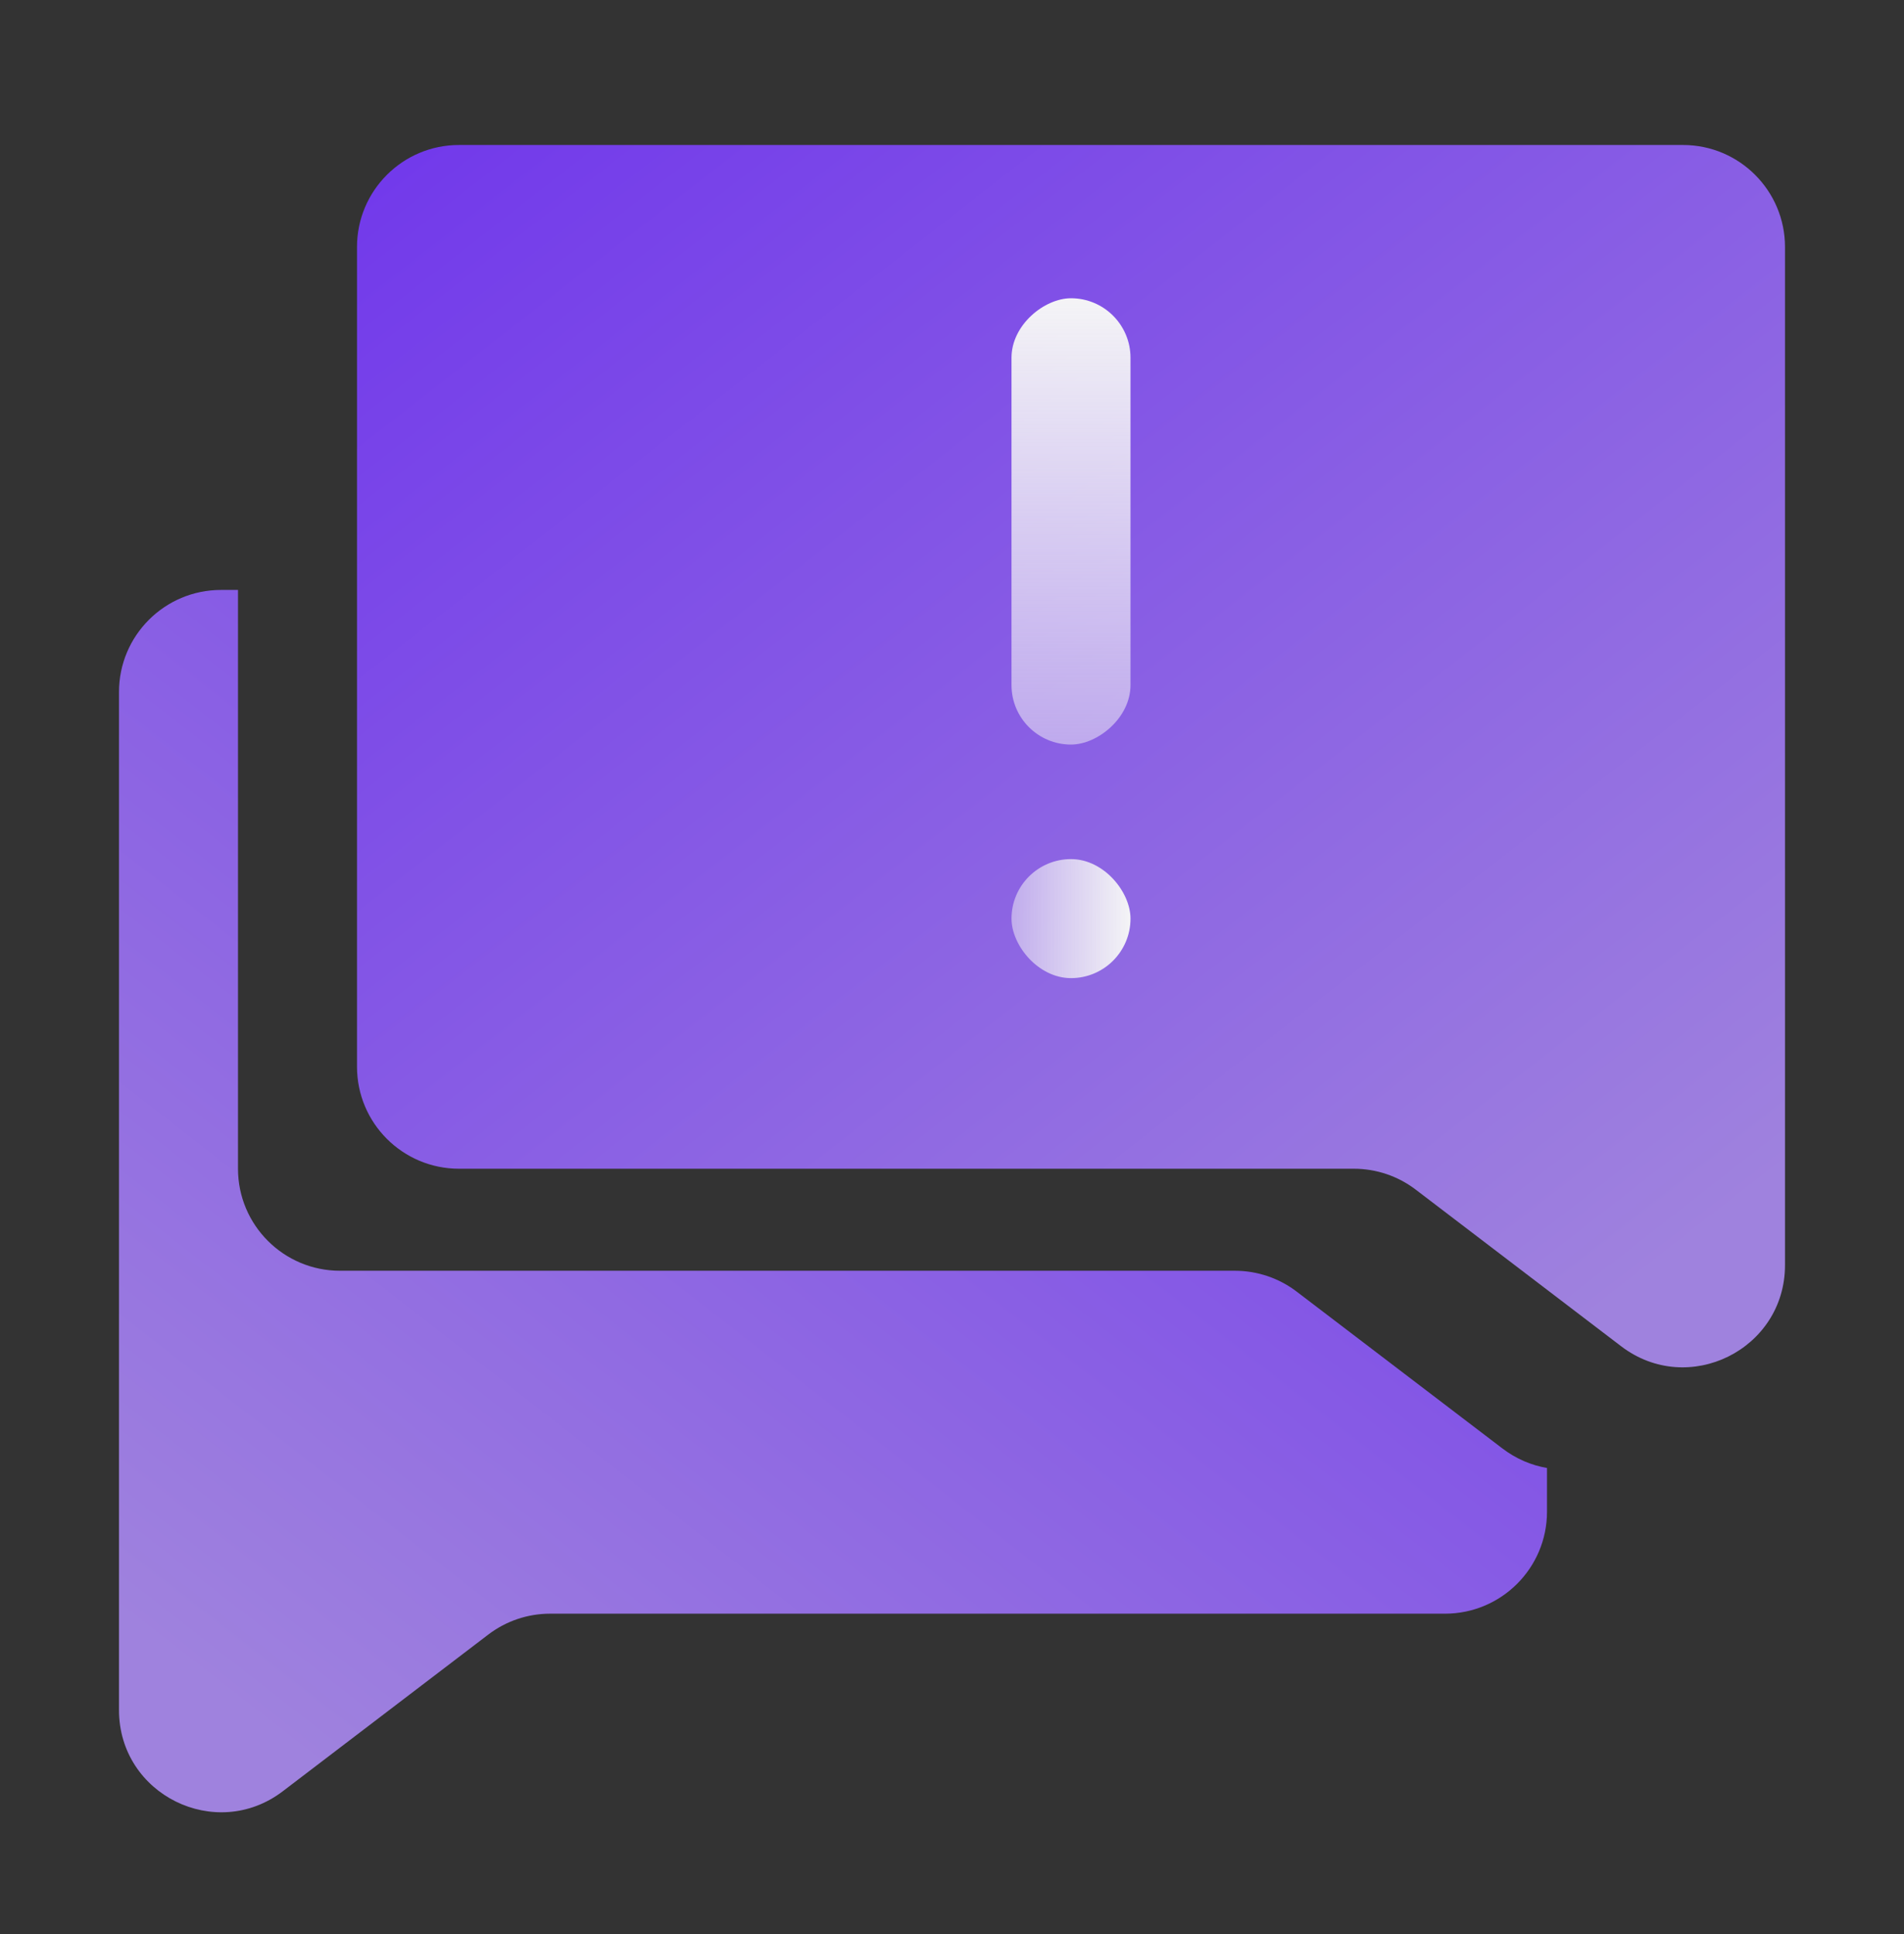 <svg width="64" height="65" viewBox="0 0 64 65" fill="none" xmlns="http://www.w3.org/2000/svg">
<rect x="0" y="0" width="64" height="65" fill="#333333" stroke="none"/>
<path fill-rule="evenodd" clip-rule="evenodd" d="M8 19.827V39.279C8 41.173 9.535 42.708 11.429 42.708H41.509C42.26 42.708 42.99 42.954 43.587 43.41L50.493 48.674C50.965 49.034 51.48 49.248 52 49.336V50.805C52 52.698 50.465 54.233 48.571 54.233H18.491C17.74 54.233 17.01 54.48 16.413 54.935L9.507 60.2C7.251 61.92 4 60.311 4 57.473V54.233V23.256C4 21.362 5.535 19.827 7.429 19.827H8Z" fill="url(#paint0_linear_8961_17454)"/>
<path d="M60 8.302C60 6.408 58.465 4.873 56.571 4.873H15.429C13.535 4.873 12 6.408 12 8.302V35.85C12 37.744 13.535 39.279 15.429 39.279H45.509C46.26 39.279 46.99 39.526 47.587 39.981L54.493 45.246C56.749 46.966 60 45.357 60 42.519V39.279V8.302Z" fill="url(#paint1_linear_8961_17454)"/>
<rect x="38" y="32.873" width="4" height="4" rx="2" transform="rotate(-180 38 32.873)" fill="url(#paint2_linear_8961_17454)"/>
<rect x="38" y="10.024" width="15" height="4" rx="2" transform="rotate(90 38 10.024)" fill="url(#paint3_linear_8961_17454)"/>
<defs>
<linearGradient id="paint0_linear_8961_17454" x1="3.871" y1="54.233" x2="38.748" y2="9.496" gradientUnits="userSpaceOnUse">
<stop stop-color="#9F82DE"/>
<stop offset="1" stop-color="#7138EB"/>
</linearGradient>
<linearGradient id="paint1_linear_8961_17454" x1="60.129" y1="39.279" x2="25.252" y2="-5.458" gradientUnits="userSpaceOnUse">
<stop stop-color="#9F82DE"/>
<stop offset="1" stop-color="#7138EB"/>
</linearGradient>
<linearGradient id="paint2_linear_8961_17454" x1="38" y1="34.873" x2="42" y2="34.873" gradientUnits="userSpaceOnUse">
<stop stop-color="#F4F4F6"/>
<stop offset="1" stop-color="#F4F4F6" stop-opacity="0.5"/>
</linearGradient>
<linearGradient id="paint3_linear_8961_17454" x1="38" y1="12.024" x2="53" y2="12.024" gradientUnits="userSpaceOnUse">
<stop stop-color="#F4F4F6"/>
<stop offset="1" stop-color="#F4F4F6" stop-opacity="0.5"/>
</linearGradient>
</defs>
</svg>
